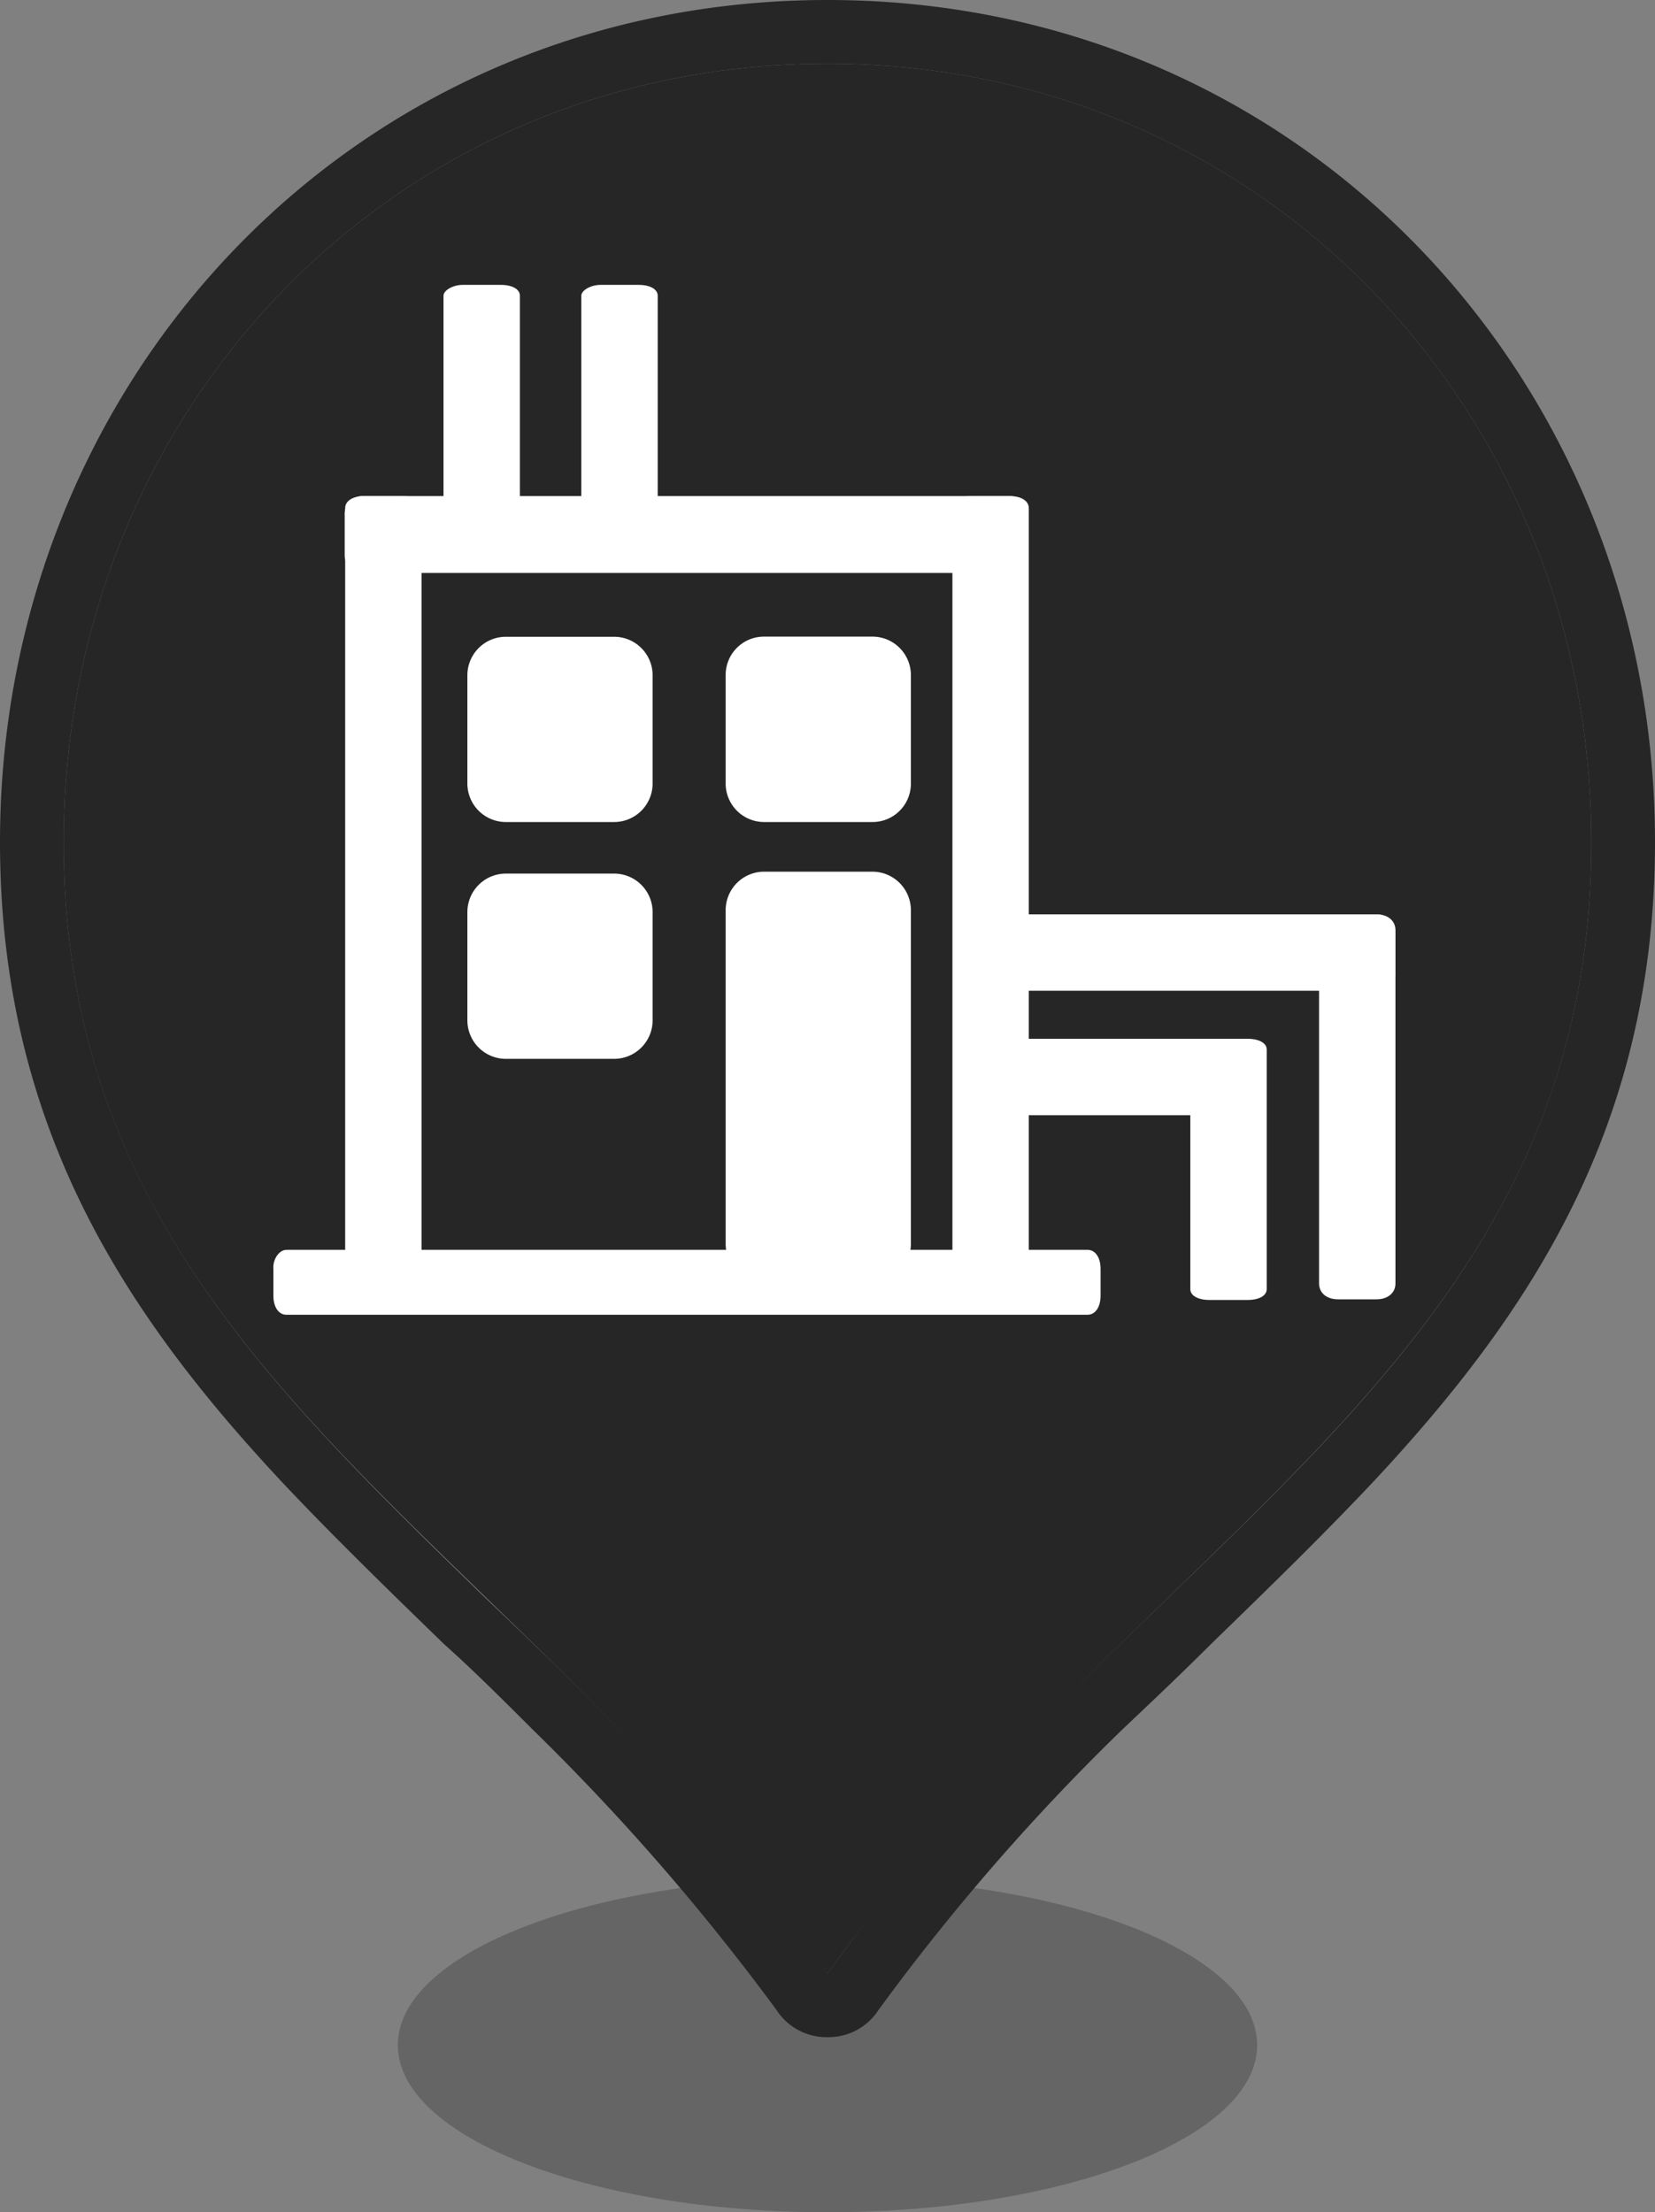 <svg id="Livello_1" data-name="Livello 1" xmlns="http://www.w3.org/2000/svg" viewBox="0 0 104 139">
  <rect x="0" y="0" width="104" height="139" fill="#808080" stroke="none"/>
  <defs>
    <style>
      .cls-1, .cls-2, .cls-3 {
        fill: #262626;
      }

      .cls-1 {
        isolation: isolate;
        opacity: 0.3;
      }

      .cls-3 {
        fill-rule: evenodd;
      }

      .cls-4 {
        fill: #29d63d;
      }

      .cls-5 {
        fill: #fff;
      }

      .cls-6 {
        fill: none;
      }
    </style>
  </defs>
  <path class="cls-1" d="M79,128.5c0,5.8-12.1,10.5-27,10.5s-27-4.7-27-10.5S37.1,118,52,118,79,122.7,79,128.5Z"/>
  <path class="cls-2" d="M52,124c19.8-27.7,48-38.3,48-71.1C100,26,79.5,4,52,4S4,26,4,52.9C4,85.7,32.2,96.4,52,124Z"/>
  <path class="cls-3" d="M52,128a3.74,3.74,0,0,1-3.2-1.7,143.23,143.23,0,0,0-15.4-17.7c-1.8-1.8-3.6-3.6-5.5-5.3-3.5-3.4-7-6.8-10.2-10.2C7.8,82.5,0,70.7,0,52.9,0,23.9,22.2,0,52,0s52,23.9,52,52.9c0,17.8-7.8,29.6-17.7,40.2-3.2,3.4-6.7,6.8-10.2,10.2-1.8,1.8-3.7,3.6-5.5,5.3a137.22,137.22,0,0,0-15.4,17.7A3.74,3.74,0,0,1,52,128Zm-2.5-7.4c.8,1.1,1.7,2.2,2.5,3.4.8-1.1,1.7-2.3,2.5-3.4,6-7.8,12.7-14.2,19-20.3C87.6,86.7,100,74.6,100,52.9,100,26,79.5,4,52,4S4,26,4,52.9c0,21.7,12.4,33.8,26.5,47.5C36.8,106.4,43.5,112.9,49.5,120.6Z"/>
  <path class="cls-4" d="M40.1,56.5"/>
  <path class="cls-4" d="M52,33.7"/>
  <path class="cls-5" d="M18,78.53H68.34c.49,0,.82.48.82,1.2v1.68c0,.72-.33,1.2-.82,1.2H18c-.49,0-.82-.48-.82-1.2V79.73C17.13,79.13,17.54,78.53,18,78.53Z"/>
  <path class="cls-5" d="M38.61,51.65H31.77a2.42,2.42,0,0,1-2.4-2.4V42.41a2.42,2.42,0,0,1,2.4-2.4h6.84a2.42,2.42,0,0,1,2.4,2.4v6.84A2.42,2.42,0,0,1,38.61,51.65Z"/>
  <path class="cls-5" d="M54.81,51.65H48a2.42,2.42,0,0,1-2.4-2.4V42.41A2.41,2.41,0,0,1,48,40h6.84a2.42,2.42,0,0,1,2.4,2.4v6.84a2.41,2.41,0,0,1-2.41,2.41Z"/>
  <path class="cls-5" d="M38.61,66.53H31.77a2.42,2.42,0,0,1-2.4-2.4V57.29a2.42,2.42,0,0,1,2.4-2.4h6.84a2.42,2.42,0,0,1,2.4,2.4v6.84A2.42,2.42,0,0,1,38.61,66.53Z"/>
  <path class="cls-5" d="M54.81,80.57H48a2.42,2.42,0,0,1-2.4-2.4v-21a2.42,2.42,0,0,1,2.4-2.4h6.84a2.42,2.42,0,0,1,2.4,2.4v21a2.41,2.41,0,0,1-2.42,2.4Z"/>
  <path class="cls-5" d="M63.45,80.09h-2.4c-.72,0-1.2-.31-1.2-.77V31.93c0-.46.48-.76,1.2-.76h2.4c.72,0,1.2.3,1.2.76V79.32C64.65,79.78,64.17,80.09,63.45,80.09Z"/>
  <path class="cls-5" d="M25.29,80.57h-2.4c-.72,0-1.2-.31-1.2-.77V31.93c0-.46.48-.76,1.2-.76h2.4c.72,0,1.2.3,1.2.76V79.8C26.49,80.26,25.89,80.57,25.29,80.57Z"/>
  <path class="cls-5" d="M64.62,32.37v2.4A1.13,1.13,0,0,1,63.56,36H22.86a1.13,1.13,0,0,1-1.2-1.06V32.37a1.13,1.13,0,0,1,1.06-1.2h40.7a1.2,1.2,0,0,1,1.2,1.2Z"/>
  <path class="cls-5" d="M87.69,58.65v2.4a1.11,1.11,0,0,1-1,1.2H61.46a1.1,1.1,0,0,1-1.13-1.06.65.65,0,0,1,0-.14v-2.4a1.11,1.11,0,0,1,1-1.2H86.56A1.26,1.26,0,0,1,87.69,58.65Z"/>
  <path class="cls-5" d="M78,66.47v2.4c0,.72-.29,1.2-.73,1.2H61.06c-.44,0-.73-.48-.73-1.2v-2.4c0-.72.29-1.2.73-1.2h16.2C77.62,65.27,78,65.87,78,66.47Z"/>
  <path class="cls-5" d="M76,65.27h2.4c.72,0,1.2.27,1.2.67V81c0,.41-.48.68-1.2.68H76c-.72,0-1.2-.27-1.2-.68V66C74.75,65.6,75.35,65.27,76,65.27Z"/>
  <path class="cls-5" d="M84.09,57.45h2.4c.72,0,1.2.4,1.2,1V80.64c0,.6-.48,1-1.2,1h-2.4c-.72,0-1.2-.4-1.2-1V58.45A1.2,1.2,0,0,1,84.09,57.45Z"/>
  <line class="cls-6" x1="26.49" y1="31.17" x2="36.93" y2="31.17"/>
  <path class="cls-5" d="M29.07,17.9h2.4c.72,0,1.2.27,1.2.68v15c0,.4-.48.68-1.2.68h-2.4c-.72,0-1.2-.28-1.2-.68v-15C27.87,18.24,28.47,17.9,29.07,17.9Z"/>
  <path class="cls-5" d="M37.73,17.9h2.4c.72,0,1.2.27,1.2.68v15c0,.4-.48.68-1.2.68h-2.4c-.72,0-1.2-.28-1.2-.68v-15C36.53,18.24,37.13,17.9,37.73,17.9Z"/>
</svg>
